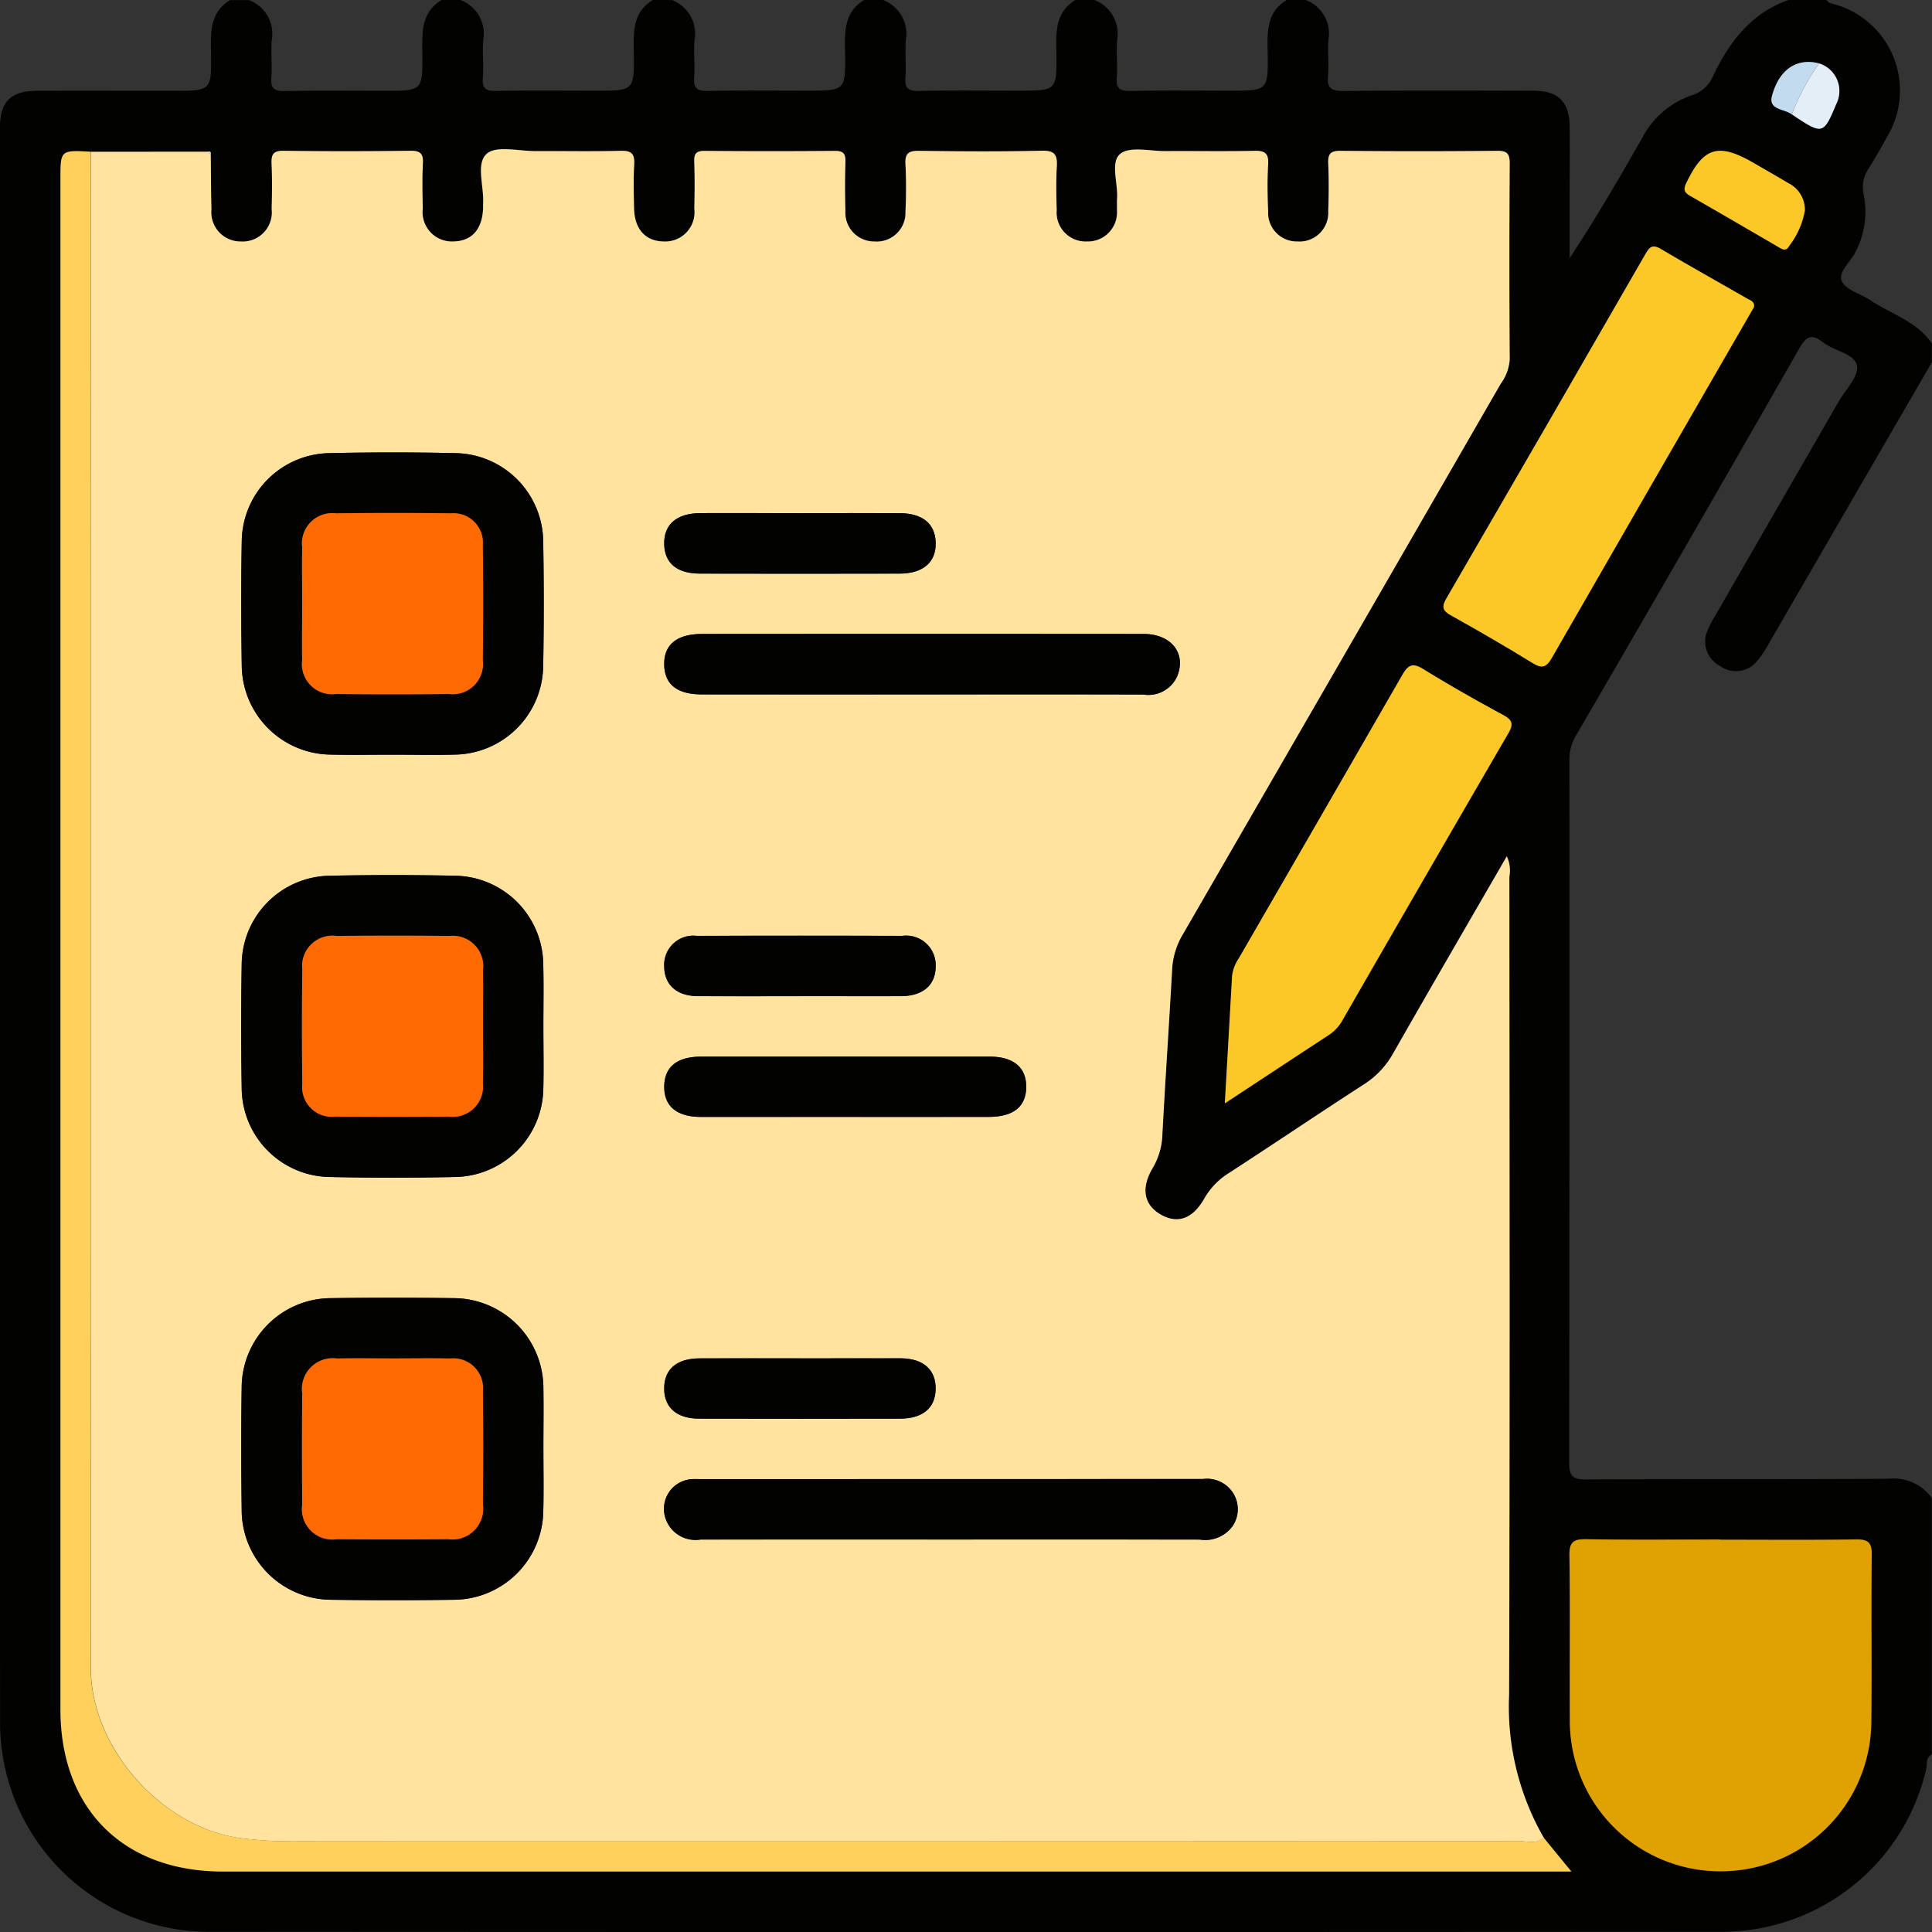 <svg xmlns="http://www.w3.org/2000/svg" width="136.419" height="136.423" viewBox="0 0 136.419 136.423">
  <rect x="0" y="0" width="136.419" height="136.423" fill="#333333" stroke="none"/>
  <g id="Grupo_120463" data-name="Grupo 120463" transform="translate(504.663 -1491.008)">
    <path id="Trazado_181481" data-name="Trazado 181481" d="M-473.485,1491.008h1.332a2.538,2.538,0,0,1,1.613,2.822c-.072.881.039,1.777-.03,2.659-.06.777.23.953.964.939,2.35-.045,4.7-.017,7.053-.017,2.654,0,2.681,0,2.642-2.676-.02-1.432-.107-2.846,1.346-3.727h1.332a2.537,2.537,0,0,1,1.614,2.819c-.076.88.038,1.777-.03,2.659-.059.774.224.956.961.941,2.35-.045,4.7-.017,7.054-.017,2.653,0,2.681,0,2.643-2.677-.021-1.432-.108-2.846,1.346-3.726h1.332a2.547,2.547,0,0,1,1.613,2.823c-.073.881.039,1.777-.03,2.659-.061.778.231.952.964.938,2.35-.045,4.7-.017,7.053-.017,2.652,0,2.68,0,2.641-2.677-.02-1.432-.107-2.846,1.347-3.726h1.332a2.547,2.547,0,0,1,1.613,2.823c-.073.881.039,1.777-.03,2.659-.061.778.231.952.964.938,2.35-.045,4.7-.017,7.052-.017,2.652,0,2.68,0,2.641-2.678-.021-1.432-.107-2.846,1.347-3.725h1.332a2.532,2.532,0,0,1,1.613,2.817c-.072.836.049,1.689-.031,2.524-.084.883.23,1.092,1.089,1.083,4.476-.043,8.952-.028,13.428-.016,1.739,0,2.525.783,2.544,2.5.019,1.684,0,3.369,0,5.053v4.263c1.864-2.817,3.5-5.644,5.122-8.478a6.221,6.221,0,0,1,3.422-2.99,2.368,2.368,0,0,0,1.543-1.3c1.152-2.444,2.688-4.515,5.369-5.455h2.665c.093.078.174.2.28.227a6.32,6.32,0,0,1,4.005,9.446q-.6,1.108-1.265,2.184a2.337,2.337,0,0,0-.385,1.855,6.114,6.114,0,0,1-.6,4.133c-.35.684-1.238,1.383-.923,2.037.291.6,1.294.843,1.952,1.288,1.481,1,3.315,1.5,4.394,3.075v1.332q-5.724,9.877-11.451,19.751a7.5,7.5,0,0,1-.873,1.329,1.919,1.919,0,0,1-2.642.361,1.931,1.931,0,0,1-.865-2.524,7.511,7.511,0,0,1,.553-1.055q4.343-7.54,8.691-15.077c.485-.843,1.427-1.777,1.3-2.525-.147-.871-1.592-1.037-2.377-1.647-.764-.593-1.16-.528-1.681.384q-7.845,13.724-15.8,27.388a3.329,3.329,0,0,0-.45,1.755q.016,24.769-.018,49.538c0,1.023.275,1.216,1.241,1.21,7.1-.044,14.2,0,21.306-.049a3.322,3.322,0,0,1,3.06,1.358V1614.9c-.469.215-.309.7-.4,1.047a14.823,14.823,0,0,1-14.632,11.465q-53.2.035-106.408,0a14.771,14.771,0,0,1-14.959-14.946q-.05-56.2-.012-112.4c0-1.9.752-2.642,2.667-2.647,3.2-.008,6.393,0,9.589,0,2.661,0,2.689,0,2.65-2.67-.021-1.433-.105-2.848,1.344-3.733h1.332a2.534,2.534,0,0,1,1.614,2.82c-.075.881.038,1.777-.03,2.659-.059.774.226.955.962.941,2.35-.045,4.7-.017,7.054-.017,2.654,0,2.681,0,2.643-2.676C-474.851,1493.3-474.939,1491.889-473.485,1491.008Zm97.264,4.476c-1.534-.4-2.811.389-3.324,2.292-.272,1.007.891.906,1.4,1.307,2.176,1.462,2.228,1.45,3.137-.729A2.038,2.038,0,0,0-376.221,1495.484Zm-19.456,125.269a18.558,18.558,0,0,1-2.44-10.041c.061-19.269.03-38.538.022-57.807a2.382,2.382,0,0,0-.183-1.434c-2.719,4.706-5.393,9.3-8.025,13.917a6.128,6.128,0,0,1-2.063,2.187c-3.2,2.07-6.361,4.2-9.558,6.278a5.075,5.075,0,0,0-1.716,1.789c-.822,1.439-1.883,1.8-3.059,1.132-1.2-.681-1.439-1.861-.571-3.312a4.954,4.954,0,0,0,.675-2.383c.208-3.9.479-7.8.69-11.7a5.43,5.43,0,0,1,.806-2.488q11.213-19.382,22.391-38.785a3.277,3.277,0,0,0,.636-1.706q-.045-6.926,0-13.852c0-.693-.187-.9-.888-.891q-5.527.051-11.055,0c-.73-.007-.9.234-.87.908.05,1.108.043,2.22,0,3.329a2.032,2.032,0,0,1-2.172,2.164,2.026,2.026,0,0,1-2.073-2.126c-.041-1.109-.059-2.223.005-3.329.045-.776-.235-.961-.971-.945-2.086.046-4.173.007-6.26.02-1.1.007-2.536-.356-3.211.194-.718.586-.146,2.078-.225,3.171-.019.265.006.533-.007.8a2.061,2.061,0,0,1-2.129,2.216,2.046,2.046,0,0,1-2.126-2.21c-.031-1.02-.053-2.045.007-3.063.047-.809-.111-1.159-1.053-1.136-2.884.069-5.772.048-8.657.009-.727-.01-1.022.153-.976.938a33.256,33.256,0,0,1,0,3.328,2.034,2.034,0,0,1-2.2,2.134,2.031,2.031,0,0,1-2.041-2.16c-.037-1.153-.032-2.309,0-3.463.016-.553-.121-.78-.731-.774q-4.595.043-9.19,0c-.583-.005-.774.167-.753.751.04,1.109.03,2.22.006,3.329a2.069,2.069,0,0,1-2.157,2.316c-1.3-.016-2.073-.875-2.1-2.374-.018-1.021-.049-2.045.011-3.063.045-.747-.186-.985-.95-.965-2,.053-4,.01-5.993.021-1.191.007-2.788-.414-3.469.188-.791.7-.17,2.332-.257,3.555-.006.088,0,.178,0,.266-.045,1.508-.8,2.357-2.11,2.371a2.073,2.073,0,0,1-2.15-2.322c-.022-1.065-.048-2.133.01-3.2.039-.713-.213-.889-.9-.881-2.974.035-5.95.041-8.924,0-.741-.011-.89.255-.861.917.047,1.063.032,2.131.006,3.2a2.061,2.061,0,0,1-2.183,2.289,2.062,2.062,0,0,1-2.069-2.272c-.035-1.286-.034-2.573-.049-3.859.037-.184-.03-.26-.218-.213l-8.259.007c-2.136-.119-2.136-.119-2.136,1.957q0,54.011,0,108.022c0,7.029,4.429,11.456,11.472,11.456q46.885,0,93.77,0h1.443Zm12.478-21.025v-.014c-3.15,0-6.3.033-9.449-.021-.9-.015-1.214.178-1.2,1.147.059,3.859.005,7.719.03,11.578a10.611,10.611,0,0,0,10.594,10.719,10.614,10.614,0,0,0,10.69-10.624c.048-3.9-.018-7.808.031-11.711.011-.89-.263-1.106-1.117-1.094C-376.811,1599.757-380.005,1599.728-383.2,1599.728Zm2.39-87.047c.046-.4-.268-.463-.477-.584-2.035-1.172-4.091-2.308-6.108-3.51-.619-.368-.817-.1-1.1.385q-7,12.155-14.039,24.288c-.353.607-.267.873.331,1.207,1.934,1.08,3.854,2.189,5.739,3.352.71.438,1,.3,1.4-.4q6.9-12.057,13.871-24.075Zm-37.368,56.235c2.614-1.719,4.974-3.282,7.348-4.824a2.982,2.982,0,0,0,.972-1.06q5.837-10.122,11.694-20.232c.374-.643.317-.94-.356-1.3-1.906-1.031-3.795-2.1-5.639-3.24-.772-.476-1.082-.3-1.5.435q-5.741,10.024-11.547,20.011a2.769,2.769,0,0,0-.46,1.232C-417.829,1562.845-418,1565.755-418.177,1568.916Zm40.953-63.028a2.088,2.088,0,0,0-1.159-1.945c-.835-.5-1.677-.98-2.519-1.464-2.442-1.4-3.483-1.064-4.685,1.443-.231.483-.155.675.272.919,2.07,1.182,4.126,2.389,6.188,3.587.268.156.561.371.784-.035A5.717,5.717,0,0,0-377.224,1505.887Z" fill="#020201"/>
    <path id="Trazado_181482" data-name="Trazado 181482" d="M-478.206,1520.979c.015,1.287.014,2.573.049,3.859a2.063,2.063,0,0,0,2.069,2.272,2.061,2.061,0,0,0,2.183-2.288c.026-1.065.041-2.133-.006-3.2-.03-.662.12-.928.861-.917,2.974.043,5.949.038,8.924,0,.685-.008.936.168.9.881-.058,1.063-.032,2.131-.01,3.2a2.073,2.073,0,0,0,2.15,2.322c1.309-.014,2.065-.863,2.11-2.371,0-.089,0-.178,0-.266.087-1.224-.534-2.856.257-3.555.681-.6,2.277-.181,3.469-.188,2-.011,4,.032,5.993-.021.764-.02.994.218.95.965-.061,1.018-.029,2.042-.011,3.063.026,1.5.8,2.358,2.1,2.374a2.069,2.069,0,0,0,2.157-2.316c.024-1.11.034-2.221-.006-3.329-.021-.584.17-.756.753-.751q4.6.04,9.19,0c.61-.006.746.221.731.774-.032,1.153-.037,2.309,0,3.462a2.031,2.031,0,0,0,2.041,2.16,2.034,2.034,0,0,0,2.2-2.134,33.258,33.258,0,0,0,0-3.329c-.047-.785.249-.947.976-.937,2.885.039,5.773.06,8.657-.009.941-.023,1.1.327,1.053,1.136-.06,1.018-.038,2.042-.007,3.063a2.046,2.046,0,0,0,2.126,2.21,2.061,2.061,0,0,0,2.129-2.216c.013-.266-.012-.534.007-.8.08-1.093-.492-2.585.225-3.171.675-.55,2.11-.187,3.211-.194,2.087-.014,4.174.026,6.26-.02.736-.016,1.016.169.971.945-.064,1.106-.046,2.22,0,3.329a2.026,2.026,0,0,0,2.073,2.127,2.032,2.032,0,0,0,2.172-2.164c.04-1.108.047-2.221,0-3.329-.03-.675.14-.916.87-.908q5.527.057,11.055,0c.7-.006.892.2.888.891q-.043,6.926,0,13.852a3.277,3.277,0,0,1-.636,1.706q-11.184,19.4-22.391,38.785a5.43,5.43,0,0,0-.806,2.488c-.212,3.9-.483,7.8-.69,11.7a4.954,4.954,0,0,1-.675,2.383c-.868,1.451-.628,2.631.571,3.312,1.176.667,2.237.307,3.059-1.132a5.075,5.075,0,0,1,1.716-1.789c3.2-2.075,6.357-4.209,9.558-6.278a6.13,6.13,0,0,0,2.063-2.187c2.632-4.617,5.306-9.211,8.025-13.917a2.382,2.382,0,0,1,.183,1.434c.009,19.269.04,38.538-.022,57.807a18.558,18.558,0,0,0,2.44,10.041c-.482.488-1.095.265-1.645.265q-43.214.018-86.429.007a28.693,28.693,0,0,1-3.966-.227c-5.532-.767-10.539-6.363-10.541-12q-.014-53.536,0-107.072l8.259-.007Zm12.822,42.368c1.463,0,2.926.031,4.388-.006a6.337,6.337,0,0,0,6.266-6.284q.075-4.387,0-8.777a6.3,6.3,0,0,0-6.182-6.226q-4.452-.1-8.909,0a6.293,6.293,0,0,0-6.194,6.208c-.054,2.925-.048,5.852,0,8.777a6.347,6.347,0,0,0,6.248,6.3C-468.31,1563.378-466.846,1563.346-465.384,1563.347Zm10.663,19.193c0-1.465.031-2.931-.006-4.4a6.321,6.321,0,0,0-6.177-6.247q-4.459-.1-8.923,0a6.309,6.309,0,0,0-6.191,6.231q-.077,4.394,0,8.79a6.31,6.31,0,0,0,6.173,6.249q4.459.1,8.923,0a6.333,6.333,0,0,0,6.2-6.232C-454.688,1585.471-454.72,1584-454.72,1582.54Zm0,29.809c0-1.421.023-2.842,0-4.263a6.359,6.359,0,0,0-6.344-6.366q-4.328-.061-8.659,0a6.328,6.328,0,0,0-6.3,6.27c-.047,2.886-.04,5.773,0,8.659a6.346,6.346,0,0,0,6.337,6.368q4.329.058,8.659,0a6.351,6.351,0,0,0,6.3-6.272C-454.689,1615.281-454.72,1613.815-454.718,1612.349Zm28.786,6.414q8.781,0,17.562.006a2.392,2.392,0,0,0,2.327-.965,2.132,2.132,0,0,0,.052-2.276,2.185,2.185,0,0,0-2.145-1.036q-17.828.016-35.656.007a4.237,4.237,0,0,0-.532.012,2.1,2.1,0,0,0-1.69,2.965,2.222,2.222,0,0,0,2.387,1.292Q-434.779,1618.754-425.932,1618.764Zm-2.141-59.672c5.238,0,10.475-.009,15.713.007a2.223,2.223,0,0,0,2.392-1.288c.663-1.613-.413-2.987-2.367-2.989q-15.581-.013-31.161,0c-1.81,0-2.725.758-2.691,2.19.033,1.375.916,2.077,2.666,2.079Q-435.8,1559.1-428.073,1559.092Zm-5.426,29.831q5.119,0,10.239,0c1.727,0,2.619-.724,2.636-2.1s-.89-2.155-2.586-2.156q-10.173-.01-20.345,0c-1.73,0-2.616.725-2.631,2.107s.877,2.148,2.582,2.152C-440.236,1588.929-436.868,1588.923-433.5,1588.923Zm-3.1-42.631c-2.348,0-4.7-.011-7.042,0-1.679.011-2.581.806-2.546,2.2.034,1.336.9,2.066,2.532,2.07q7.043.015,14.085,0c1.673,0,2.588-.809,2.551-2.189-.036-1.33-.914-2.067-2.538-2.077C-431.9,1546.282-434.251,1546.293-436.6,1546.293Zm-.049,34.1c2.392,0,4.784.01,7.176,0,1.582-.009,2.468-.8,2.453-2.148a2.08,2.08,0,0,0-2.369-2.107q-7.242-.026-14.484,0a2.061,2.061,0,0,0-2.316,2.152c.013,1.3.872,2.087,2.364,2.1C-441.431,1580.41-439.04,1580.4-436.647,1580.4Zm.132,25.577c-2.392,0-4.784-.009-7.175,0-1.608.008-2.482.76-2.5,2.1s.866,2.148,2.45,2.153q7.109.02,14.217,0c1.6,0,2.486-.769,2.5-2.108s-.871-2.139-2.455-2.149C-431.821,1605.963-434.168,1605.974-436.516,1605.974Z" transform="translate(-11.575 -19.05)" fill="#ffe39f"/>
    <path id="Trazado_181483" data-name="Trazado 181483" d="M-490.538,1521.024q0,53.536,0,107.072c0,5.641,5.009,11.237,10.541,12a28.674,28.674,0,0,0,3.966.227q43.215.007,86.429-.007c.55,0,1.163.223,1.645-.265l1.968,2.406h-1.443q-46.885,0-93.77,0c-7.043,0-11.471-4.427-11.472-11.456q0-54.011,0-108.022C-492.674,1520.906-492.674,1520.906-490.538,1521.024Z" transform="translate(-7.72 -19.301)" fill="#ffd05c"/>
    <path id="Trazado_181484" data-name="Trazado 181484" d="M-182.8,1796.271c3.194,0,6.388.029,9.581-.019.854-.012,1.128.2,1.117,1.094-.049,3.9.016,7.808-.031,11.711a10.614,10.614,0,0,1-10.69,10.624,10.611,10.611,0,0,1-10.594-10.719c-.025-3.859.029-7.719-.03-11.578-.015-.969.3-1.163,1.2-1.147,3.148.054,6.3.021,9.449.021Z" transform="translate(-200.397 -196.543)" fill="#e0a103"/>
    <path id="Trazado_181485" data-name="Trazado 181485" d="M-196.495,1544.158l-.382.662q-6.945,12.033-13.871,24.075c-.4.706-.69.839-1.4.4-1.885-1.163-3.805-2.272-5.739-3.352-.6-.334-.684-.6-.331-1.207q7.046-12.129,14.039-24.288c.282-.489.48-.753,1.1-.385,2.017,1.2,4.074,2.338,6.108,3.51C-196.763,1543.7-196.448,1543.763-196.495,1544.158Z" transform="translate(-184.314 -31.477)" fill="#fcc827"/>
    <path id="Trazado_181486" data-name="Trazado 181486" d="M-261.778,1653.879c.18-3.161.348-6.071.51-8.981a2.768,2.768,0,0,1,.46-1.232q5.782-10,11.547-20.012c.419-.731.729-.912,1.5-.435,1.844,1.138,3.733,2.209,5.639,3.24.673.364.73.66.356,1.3q-5.873,10.1-11.694,20.231a2.982,2.982,0,0,1-.972,1.06C-256.8,1650.6-259.164,1652.16-261.778,1653.879Z" transform="translate(-156.399 -84.964)" fill="#fcc827"/>
    <path id="Trazado_181487" data-name="Trazado 181487" d="M-162.121,1525.144a5.717,5.717,0,0,1-1.119,2.505c-.223.405-.516.19-.784.034-2.062-1.2-4.118-2.4-6.188-3.587-.427-.244-.5-.436-.272-.919,1.2-2.507,2.243-2.847,4.685-1.443.842.484,1.685.968,2.519,1.464A2.088,2.088,0,0,1-162.121,1525.144Z" transform="translate(-215.103 -19.256)" fill="#fcc827"/>
    <path id="Trazado_181488" data-name="Trazado 181488" d="M-147.422,1503.579a2.038,2.038,0,0,1,1.216,2.87c-.909,2.179-.961,2.191-3.137.729A16.327,16.327,0,0,1-147.422,1503.579Z" transform="translate(-228.798 -8.095)" fill="#e3eef7"/>
    <path id="Trazado_181489" data-name="Trazado 181489" d="M-150.033,1503.394a16.329,16.329,0,0,0-1.921,3.6c-.512-.4-1.675-.3-1.4-1.307C-152.844,1503.782-151.567,1502.99-150.033,1503.394Z" transform="translate(-226.187 -7.909)" fill="#c3dbef"/>
    <path id="Trazado_181490" data-name="Trazado 181490" d="M-463.263,1521.267l-.218-.213C-463.293,1521.008-463.226,1521.084-463.263,1521.267Z" transform="translate(-26.518 -19.339)" fill="#c3dbef"/>
    <path id="Trazado_181491" data-name="Trazado 181491" d="M-446.157,1602.065c-1.463,0-2.927.031-4.388-.007a6.347,6.347,0,0,1-6.248-6.3c-.044-2.925-.05-5.852,0-8.777a6.293,6.293,0,0,1,6.194-6.208q4.452-.1,8.909,0a6.3,6.3,0,0,1,6.181,6.226q.083,4.387,0,8.777a6.337,6.337,0,0,1-6.266,6.284C-443.231,1602.1-444.695,1602.065-446.157,1602.065Zm-6.369-10.792c0,1.375-.02,2.751,0,4.125a2.132,2.132,0,0,0,2.382,2.387q3.992.039,7.985,0a2.14,2.14,0,0,0,2.391-2.39q.05-4.058,0-8.118a2.073,2.073,0,0,0-2.247-2.251q-4.058-.058-8.118,0a2.141,2.141,0,0,0-2.39,2.391C-452.546,1588.7-452.527,1589.987-452.527,1591.273Z" transform="translate(-30.801 -57.768)" fill="#020201"/>
    <path id="Trazado_181492" data-name="Trazado 181492" d="M-435.494,1675.233c0,1.465.032,2.931-.006,4.395a6.333,6.333,0,0,1-6.2,6.232q-4.46.094-8.923,0a6.31,6.31,0,0,1-6.173-6.249q-.072-4.394,0-8.79a6.309,6.309,0,0,1,6.191-6.231q4.459-.092,8.923,0a6.321,6.321,0,0,1,6.177,6.247C-435.463,1672.3-435.494,1673.768-435.494,1675.233Zm-4.26.013c0-1.331.018-2.662-.005-3.992a2.146,2.146,0,0,0-2.354-2.419q-3.992-.037-7.984,0a2.142,2.142,0,0,0-2.421,2.358q-.042,4.058,0,8.117a2.094,2.094,0,0,0,2.347,2.282q3.991.042,7.984,0a2.144,2.144,0,0,0,2.422-2.357C-439.727,1677.908-439.756,1676.577-439.754,1675.246Z" transform="translate(-30.801 -111.743)" fill="#020201"/>
    <path id="Trazado_181493" data-name="Trazado 181493" d="M-435.488,1759c0,1.466.03,2.932-.007,4.4a6.351,6.351,0,0,1-6.3,6.272q-4.328.064-8.659,0a6.346,6.346,0,0,1-6.337-6.368c-.037-2.886-.044-5.773,0-8.659a6.328,6.328,0,0,1,6.3-6.269q4.328-.067,8.659,0a6.359,6.359,0,0,1,6.344,6.366C-435.464,1756.161-435.487,1757.583-435.488,1759Zm-10.586-6.373c-1.331,0-2.662-.022-3.992.005a2.177,2.177,0,0,0-2.452,2.466q-.028,3.925,0,7.85a2.154,2.154,0,0,0,2.457,2.446q3.925.027,7.851,0a2.174,2.174,0,0,0,2.451-2.467q.042-3.992,0-7.984a2.1,2.1,0,0,0-2.322-2.309C-443.412,1752.607-444.743,1752.63-446.074,1752.63Z" transform="translate(-30.805 -165.704)" fill="#020201"/>
    <path id="Trazado_181494" data-name="Trazado 181494" d="M-352.708,1788.572q-8.847,0-17.695,0a2.222,2.222,0,0,1-2.387-1.291,2.1,2.1,0,0,1,1.69-2.965,4.26,4.26,0,0,1,.532-.012q17.828,0,35.656-.007a2.185,2.185,0,0,1,2.145,1.036,2.133,2.133,0,0,1-.052,2.276,2.392,2.392,0,0,1-2.327.965Q-343.926,1788.561-352.708,1788.572Z" transform="translate(-84.799 -188.858)" fill="#020201"/>
    <path id="Trazado_181495" data-name="Trazado 181495" d="M-354.835,1620.983q-7.724,0-15.447,0c-1.75,0-2.634-.7-2.666-2.08-.034-1.431.882-2.189,2.691-2.19q15.58-.006,31.161,0c1.954,0,3.031,1.376,2.367,2.989a2.223,2.223,0,0,1-2.392,1.288C-344.36,1620.974-349.6,1620.983-354.835,1620.983Z" transform="translate(-84.813 -80.941)" fill="#020201"/>
    <path id="Trazado_181496" data-name="Trazado 181496" d="M-360.26,1704.777c-3.369,0-6.737.005-10.106,0-1.7,0-2.6-.759-2.582-2.152s.9-2.106,2.631-2.107q10.173-.008,20.345,0c1.7,0,2.6.773,2.586,2.156s-.908,2.1-2.636,2.1Q-355.14,1704.784-360.26,1704.777Z" transform="translate(-84.814 -134.903)" fill="#020201"/>
    <path id="Trazado_181497" data-name="Trazado 181497" d="M-363.361,1592.762c2.348,0,4.695-.011,7.042,0,1.623.01,2.5.747,2.538,2.077.037,1.38-.878,2.186-2.551,2.189q-7.042.015-14.085,0c-1.631,0-2.5-.734-2.532-2.07-.036-1.391.867-2.186,2.546-2.2C-368.056,1592.751-365.708,1592.762-363.361,1592.762Z" transform="translate(-84.813 -65.519)" fill="#020201"/>
    <path id="Trazado_181498" data-name="Trazado 181498" d="M-363.408,1680.825c-2.392,0-4.784.013-7.176,0-1.492-.011-2.35-.8-2.364-2.1a2.061,2.061,0,0,1,2.316-2.152q7.242-.031,14.484,0a2.08,2.08,0,0,1,2.369,2.106c.015,1.347-.872,2.139-2.453,2.148C-358.624,1680.834-361.016,1680.825-363.408,1680.825Z" transform="translate(-84.815 -119.477)" fill="#020201"/>
    <path id="Trazado_181499" data-name="Trazado 181499" d="M-363.276,1760.369c2.347,0,4.695-.011,7.042,0,1.584.01,2.469.8,2.455,2.149s-.9,2.1-2.5,2.108q-7.109.016-14.217,0c-1.583,0-2.464-.805-2.45-2.153s.888-2.095,2.5-2.1C-368.06,1760.36-365.668,1760.369-363.276,1760.369Z" transform="translate(-84.815 -173.445)" fill="#020201"/>
    <path id="Trazado_181500" data-name="Trazado 181500" d="M-444.76,1599.007c0-1.286-.02-2.573,0-3.859a2.141,2.141,0,0,1,2.39-2.391q4.058-.052,8.118,0a2.073,2.073,0,0,1,2.247,2.251q.054,4.058,0,8.117a2.14,2.14,0,0,1-2.391,2.39q-3.992.039-7.985,0a2.132,2.132,0,0,1-2.382-2.387C-444.78,1601.758-444.76,1600.383-444.76,1599.007Z" transform="translate(-38.568 -65.502)" fill="#ff6b00"/>
    <path id="Trazado_181501" data-name="Trazado 181501" d="M-432,1682.973c0,1.331.028,2.662-.008,3.992a2.144,2.144,0,0,1-2.422,2.357q-3.991.034-7.984,0a2.094,2.094,0,0,1-2.347-2.282q-.048-4.058,0-8.117a2.142,2.142,0,0,1,2.421-2.358q3.992-.04,7.984,0a2.146,2.146,0,0,1,2.354,2.419C-431.979,1680.312-432,1681.643-432,1682.973Z" transform="translate(-38.558 -119.47)" fill="#ff6b00"/>
    <path id="Trazado_181502" data-name="Trazado 181502" d="M-438.316,1760.367c1.331,0,2.662-.023,3.992.006a2.1,2.1,0,0,1,2.322,2.31q.046,3.991,0,7.984a2.174,2.174,0,0,1-2.451,2.467q-3.925.03-7.851,0a2.154,2.154,0,0,1-2.457-2.446q-.032-3.925,0-7.85a2.177,2.177,0,0,1,2.452-2.466C-440.978,1760.345-439.647,1760.367-438.316,1760.367Z" transform="translate(-38.564 -173.441)" fill="#ff6b00"/>
  </g>
</svg>

